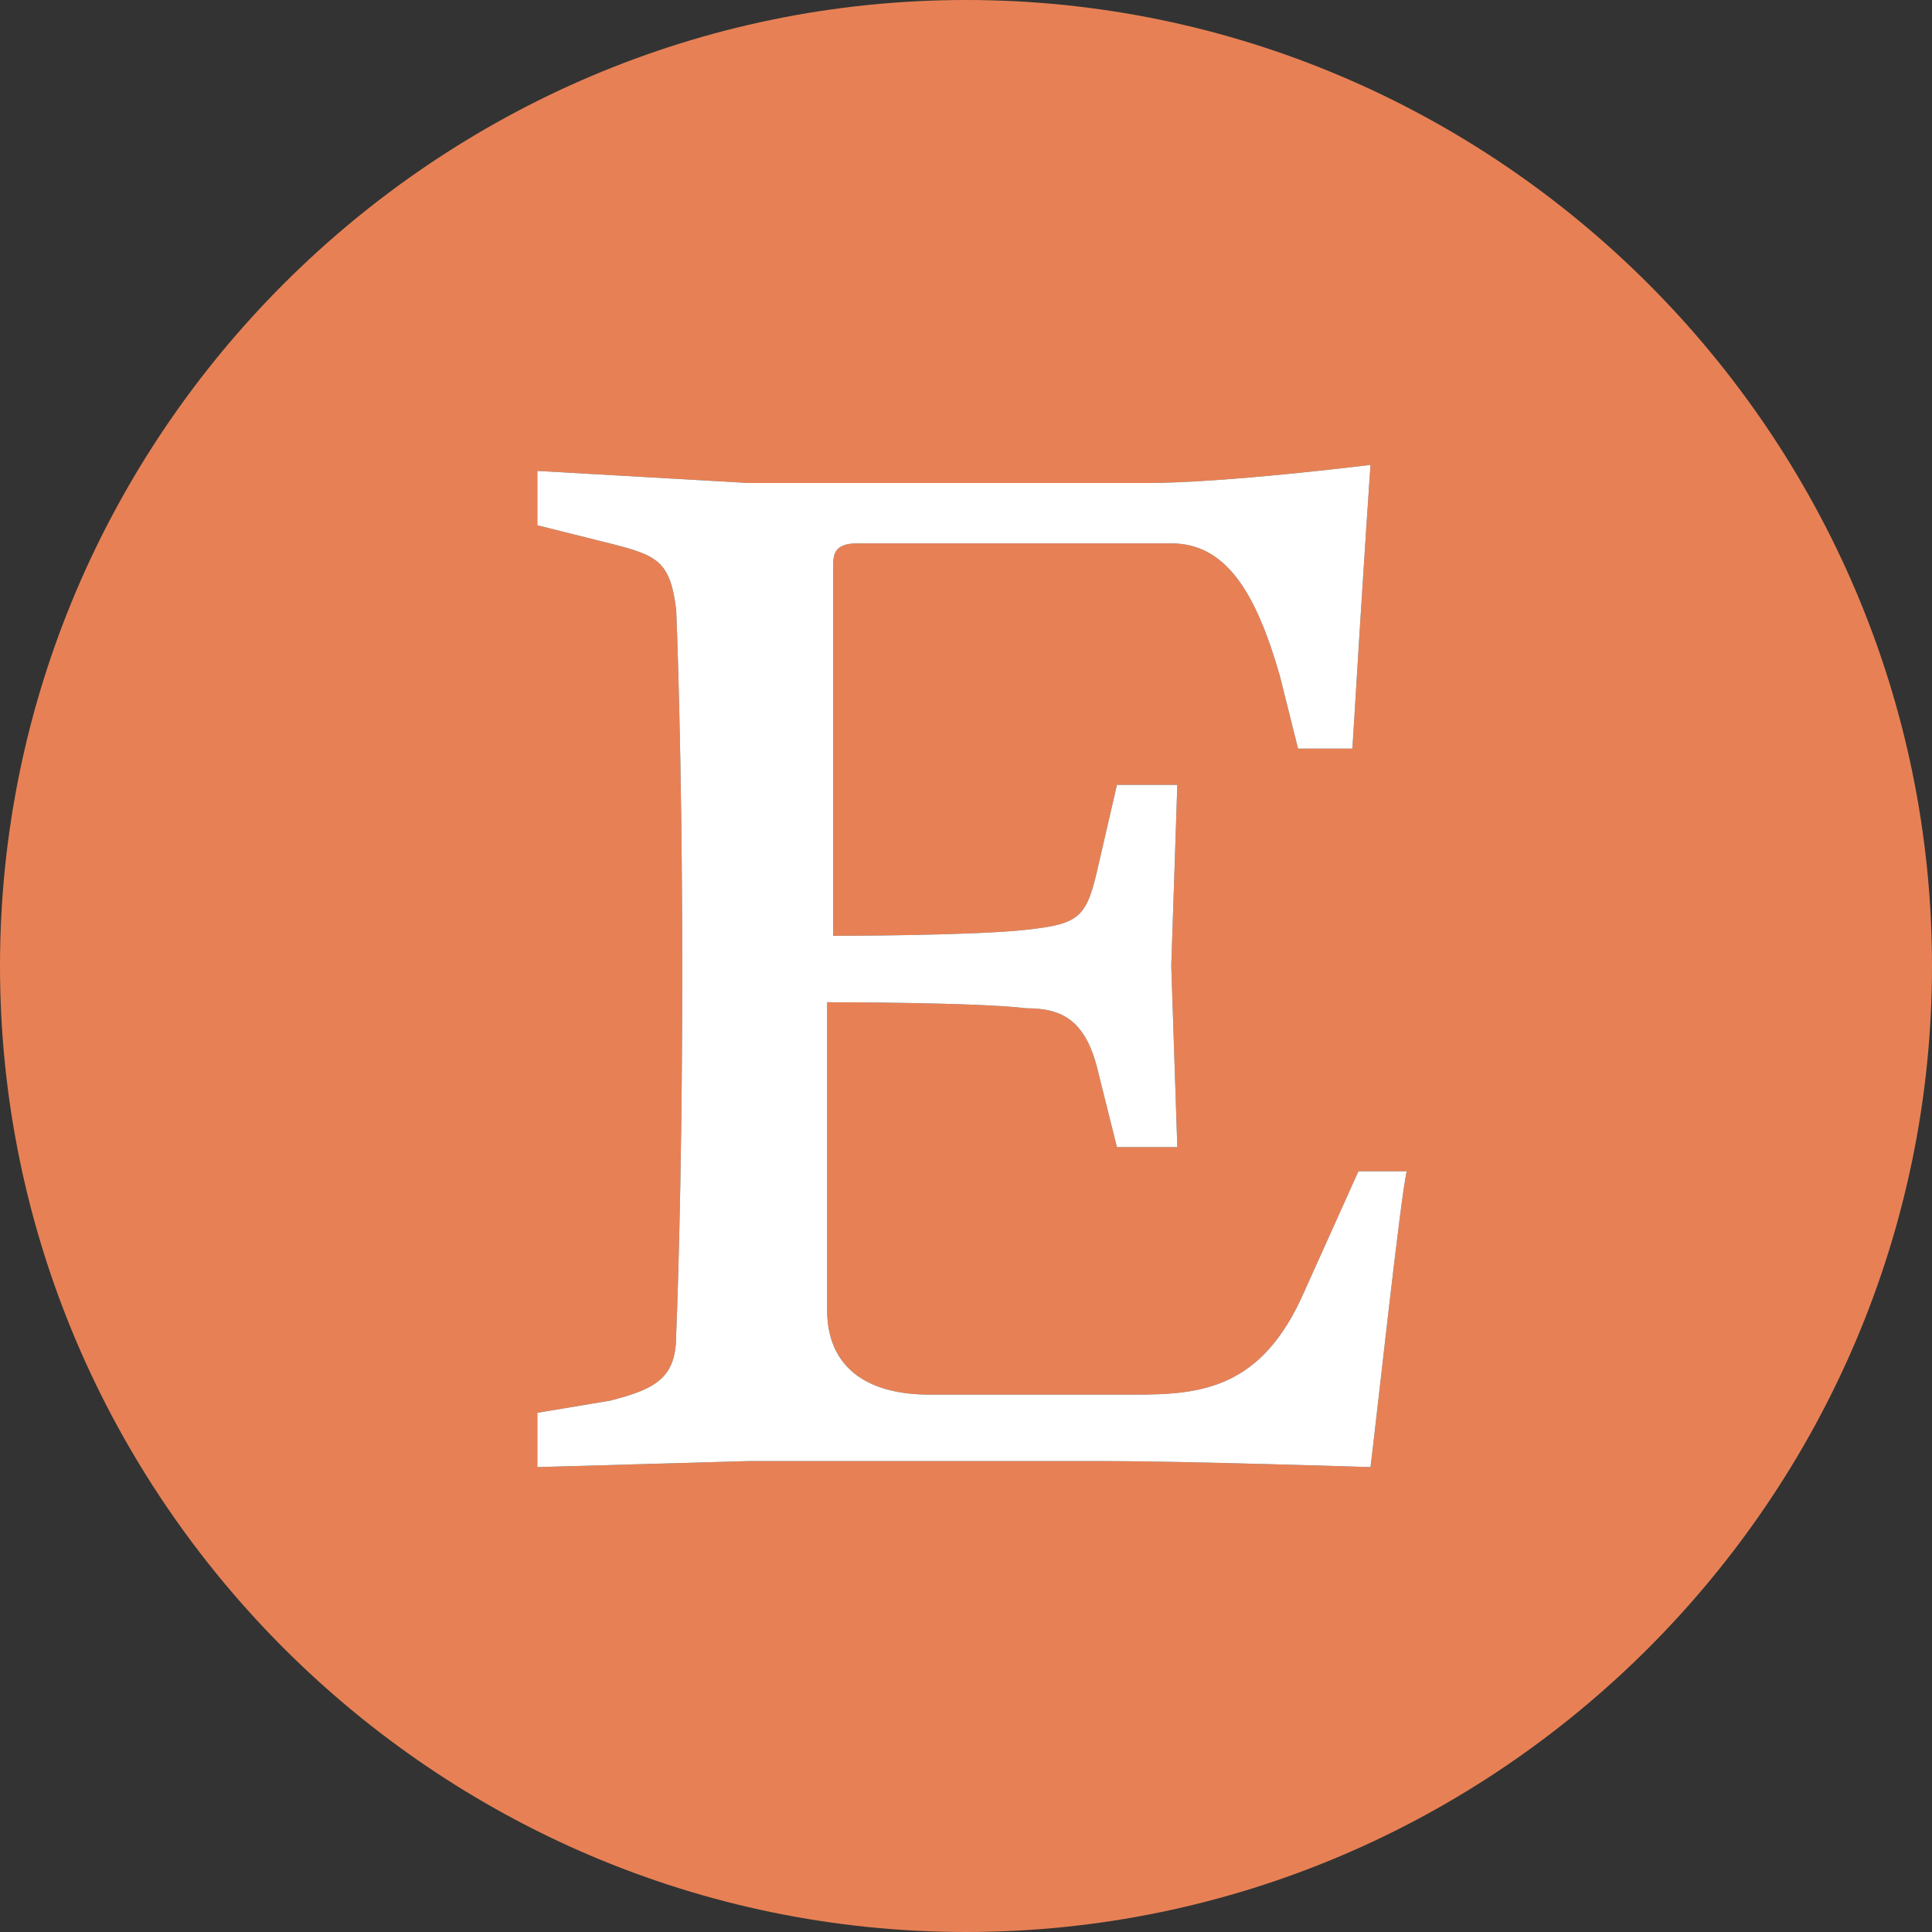 <?xml version="1.0" encoding="UTF-8"?>
<!DOCTYPE svg PUBLIC "-//W3C//DTD SVG 1.1//EN" "http://www.w3.org/Graphics/SVG/1.1/DTD/svg11.dtd">
<svg version="1.1" id="Layer_1" xmlns="http://www.w3.org/2000/svg" xmlns:xlink="http://www.w3.org/1999/xlink" x="0px" y="0px" width="32px" height="32px" viewBox="0 0 32 32" enable-background="new 0 0 32 32" xml:space="preserve">
  <rect x="0" y="0" width="32" height="32" fill="#333333" stroke="none"/>
  <g id="icon">
    <path d="M16,0C7.2,0,0,7.2,0,16s7.2,16,16,16s16,-7.2,16,-16S24.8,0,16,0zM22.7,24.3c0,0,-3.1,-0.1,-4.4,-0.1h-5.9l-3.5,0.1v-0.9l1.2,-0.2c0.8,-0.2,1.1,-0.4,1.1,-1.1c0,0,0.1,-2.3,0.1,-6s-0.1,-6,-0.1,-6c-0.1,-0.8,-0.3,-0.9,-1.1,-1.1l-1.2,-0.3v-0.9l3.5,0.2h6.6c1.3,0,3.7,-0.3,3.7,-0.3s-0.1,1.4,-0.3,4.7h-0.9l-0.3,-1.2c-0.4,-1.4,-0.9,-2.2,-1.8,-2.2h-5.2c-0.4,0,-0.4,0.2,-0.4,0.4v6.1c0,0,2.3,0,3.2,-0.1s1,-0.2,1.2,-1.1l0.3,-1.3h1l-0.1,3l0.1,3h-1l-0.3,-1.2c-0.2,-0.9,-0.6,-1.1,-1.2,-1.1c-0.8,-0.1,-3.3,-0.1,-3.3,-0.1v5.1c0,0.9,0.6,1.4,1.7,1.4h3.4c1.1,0,2.1,-0.1,2.8,-1.7l0.9,-2h0.8C23.2,19.8,22.8,23.5,22.7,24.3z" fill="#E78155"/>
    <path d="M13.8,15.5V9.4c0,-0.2,0,-0.4,0.4,-0.4h5.2c0.9,0,1.4,0.8,1.8,2.2l0.3,1.2h0.9c0.2,-3.3,0.3,-4.7,0.3,-4.7s-2.4,0.3,-3.7,0.3h-6.6l-3.5,-0.2v0.9l1.2,0.3c0.8,0.2,1,0.3,1.1,1.1c0,0,0.1,2.3,0.1,6s-0.1,6,-0.1,6c0,0.7,-0.3,0.9,-1.1,1.1l-1.2,0.2v0.9l3.5,-0.1h5.9c1.3,0,4.4,0.1,4.4,0.1c0.1,-0.8,0.5,-4.5,0.6,-4.9h-0.8l-0.9,2c-0.7,1.6,-1.7,1.7,-2.8,1.7h-3.4c-1.1,0,-1.7,-0.5,-1.7,-1.4v-5.1c0,0,2.5,0,3.3,0.1c0.6,0,1,0.2,1.2,1.1l0.3,1.2h1l-0.1,-3l0.1,-3h-1l-0.3,1.3c-0.2,0.9,-0.3,1,-1.2,1.1S13.8,15.5,13.8,15.5L13.8,15.5L13.8,15.5L13.8,15.5L13.8,15.5z" fill="#FFFFFF"/>
  </g>
</svg>
